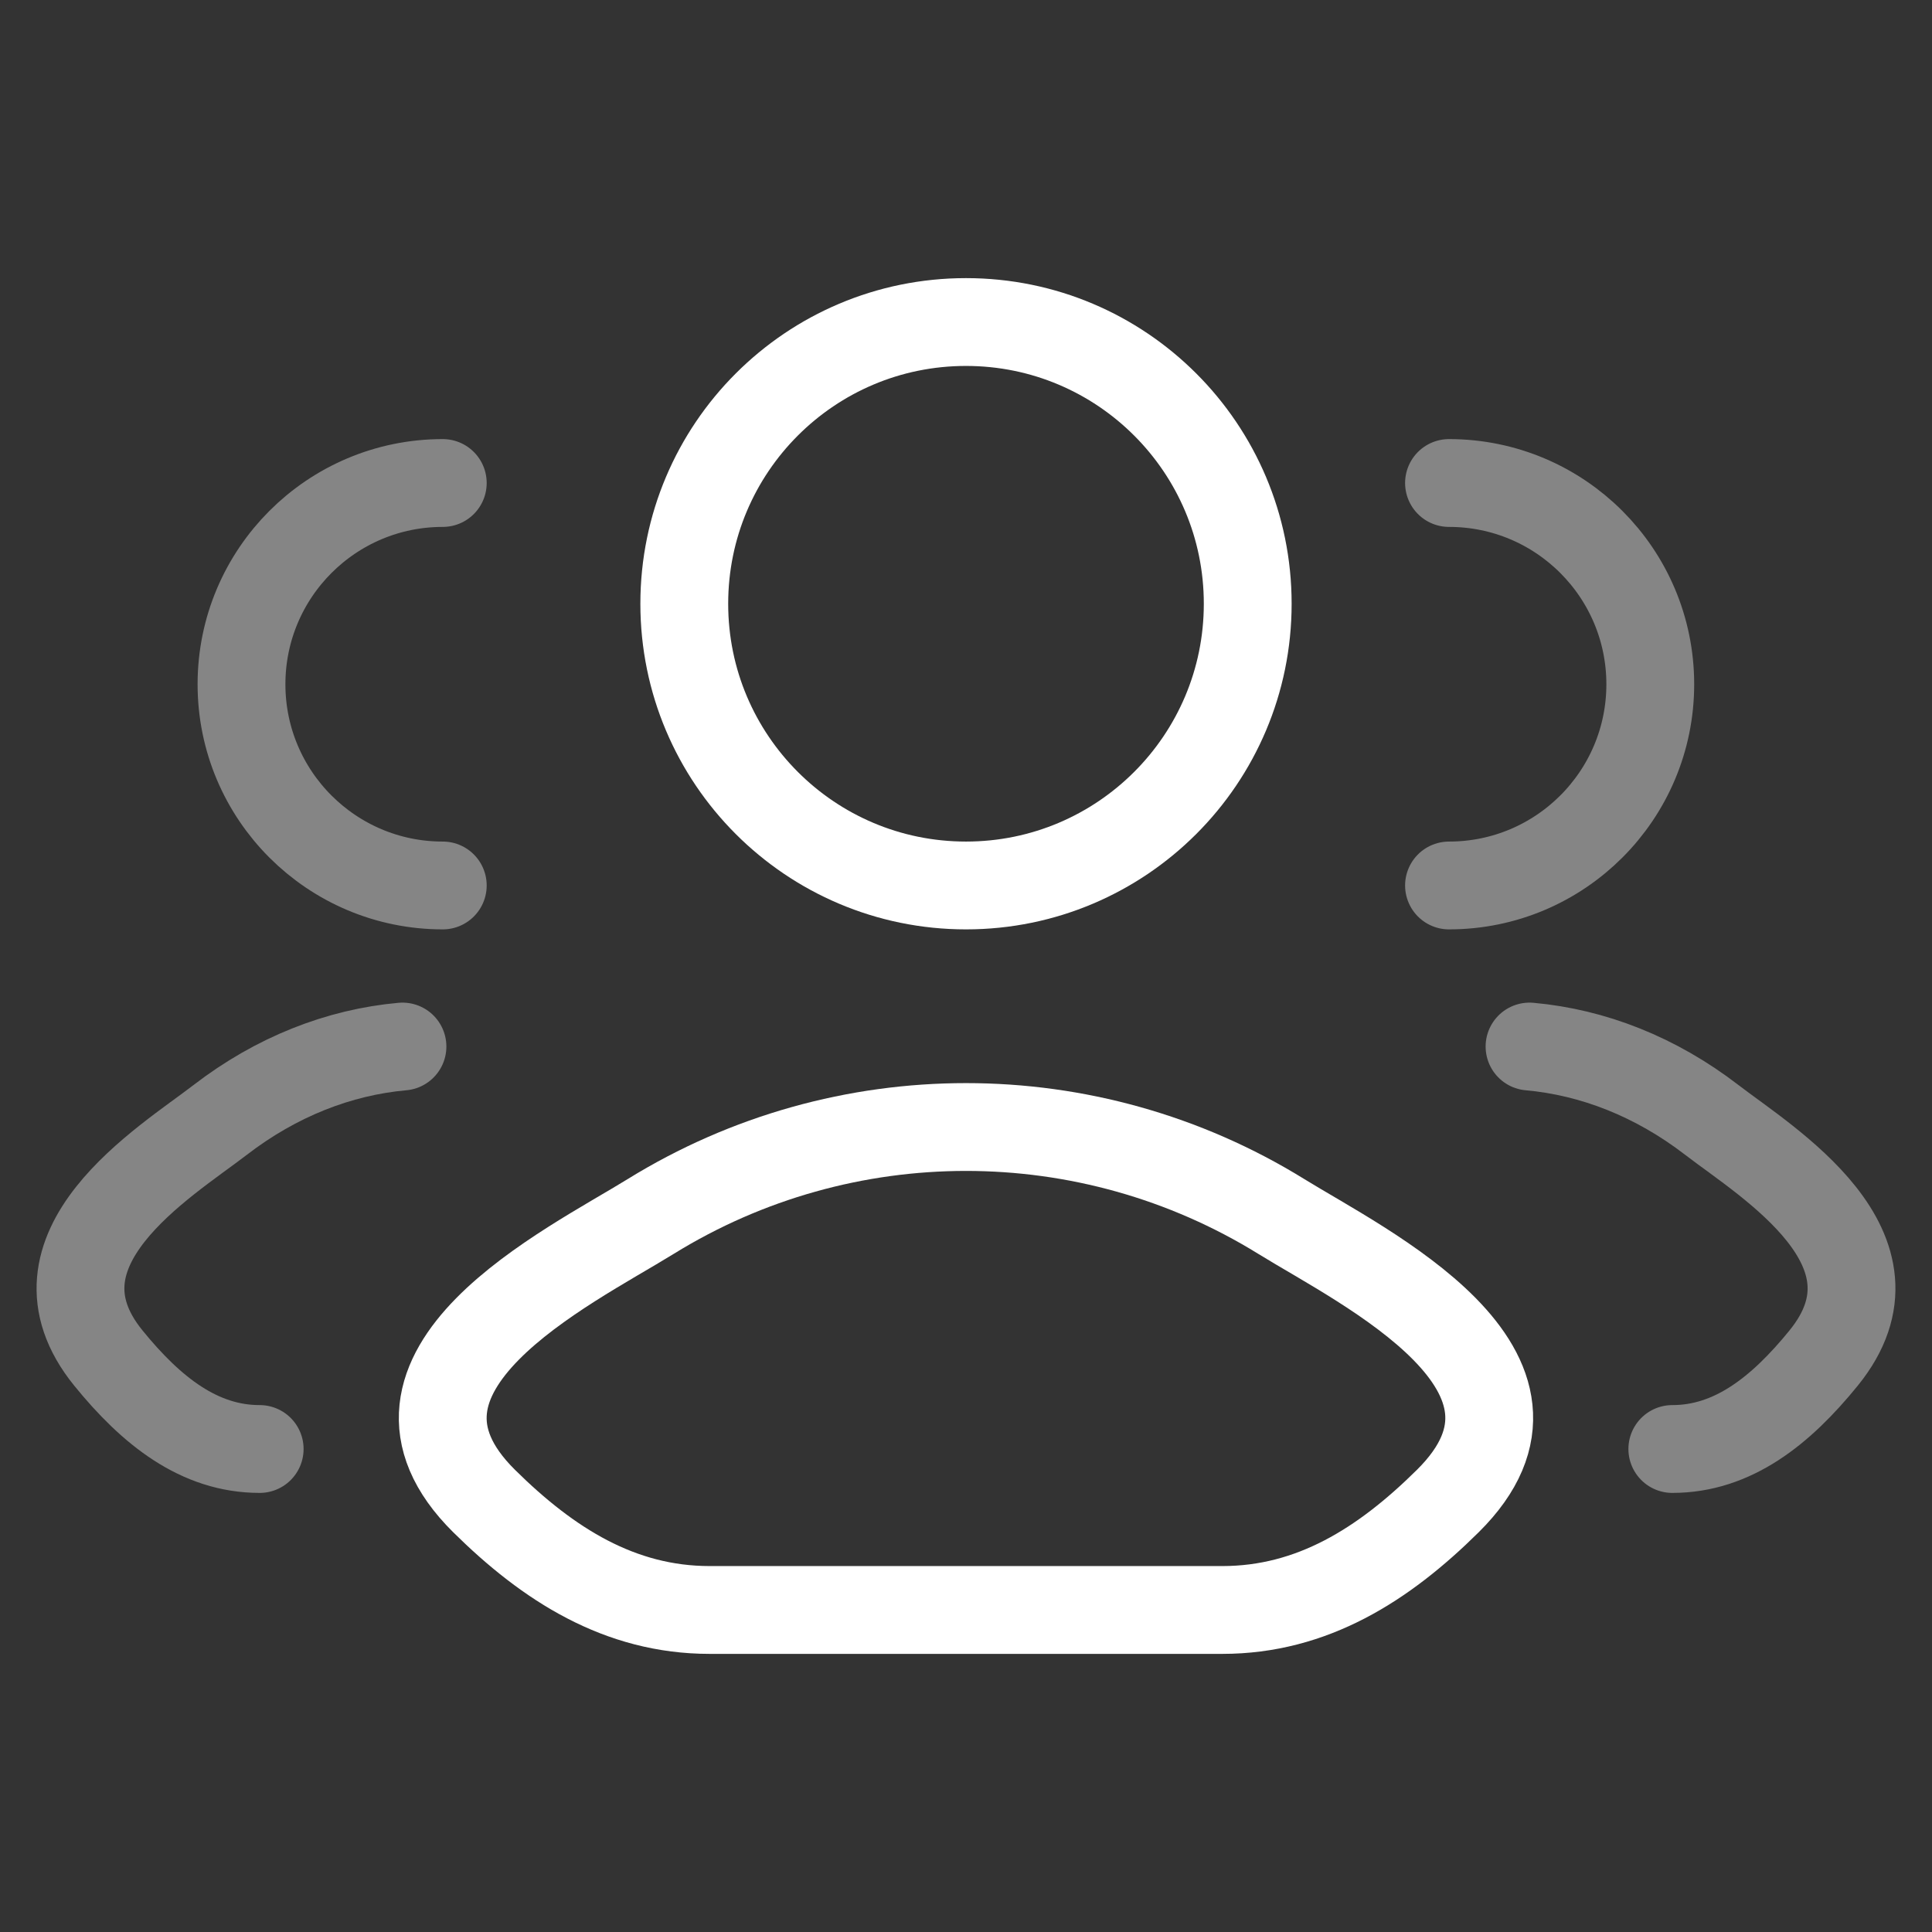 <svg width="22" height="22" viewBox="0 0 22 22" fill="none" xmlns="http://www.w3.org/2000/svg">
<rect x="0" y="0" width="22" height="22" fill="#333333" stroke="none"/>
<path opacity="0.4" d="M19.043 16.5C19.73 16.5 20.276 16.068 20.767 15.463C21.771 14.226 20.122 13.237 19.493 12.753C18.854 12.261 18.14 11.982 17.417 11.917M16.5 10.083C17.766 10.083 18.792 9.057 18.792 7.792C18.792 6.526 17.766 5.5 16.5 5.5" stroke="white" stroke-linecap="round"/>
<path opacity="0.4" d="M2.957 16.5C2.27 16.5 1.724 16.068 1.233 15.463C0.229 14.226 1.878 13.237 2.507 12.753C3.146 12.261 3.86 11.982 4.583 11.917M5.042 10.083C3.776 10.083 2.75 9.057 2.75 7.792C2.75 6.526 3.776 5.5 5.042 5.5" stroke="white" stroke-linecap="round"/>
<path d="M7.41 13.852C6.473 14.431 4.018 15.614 5.513 17.093C6.244 17.816 7.058 18.333 8.081 18.333H13.919C14.942 18.333 15.756 17.816 16.486 17.093C17.982 15.614 15.527 14.431 14.59 13.852C12.393 12.494 9.607 12.494 7.41 13.852Z" stroke="white" stroke-linecap="round" stroke-linejoin="round"/>
<path d="M14.208 6.875C14.208 8.647 12.772 10.083 11 10.083C9.228 10.083 7.792 8.647 7.792 6.875C7.792 5.103 9.228 3.667 11 3.667C12.772 3.667 14.208 5.103 14.208 6.875Z" stroke="white"/>
</svg>
